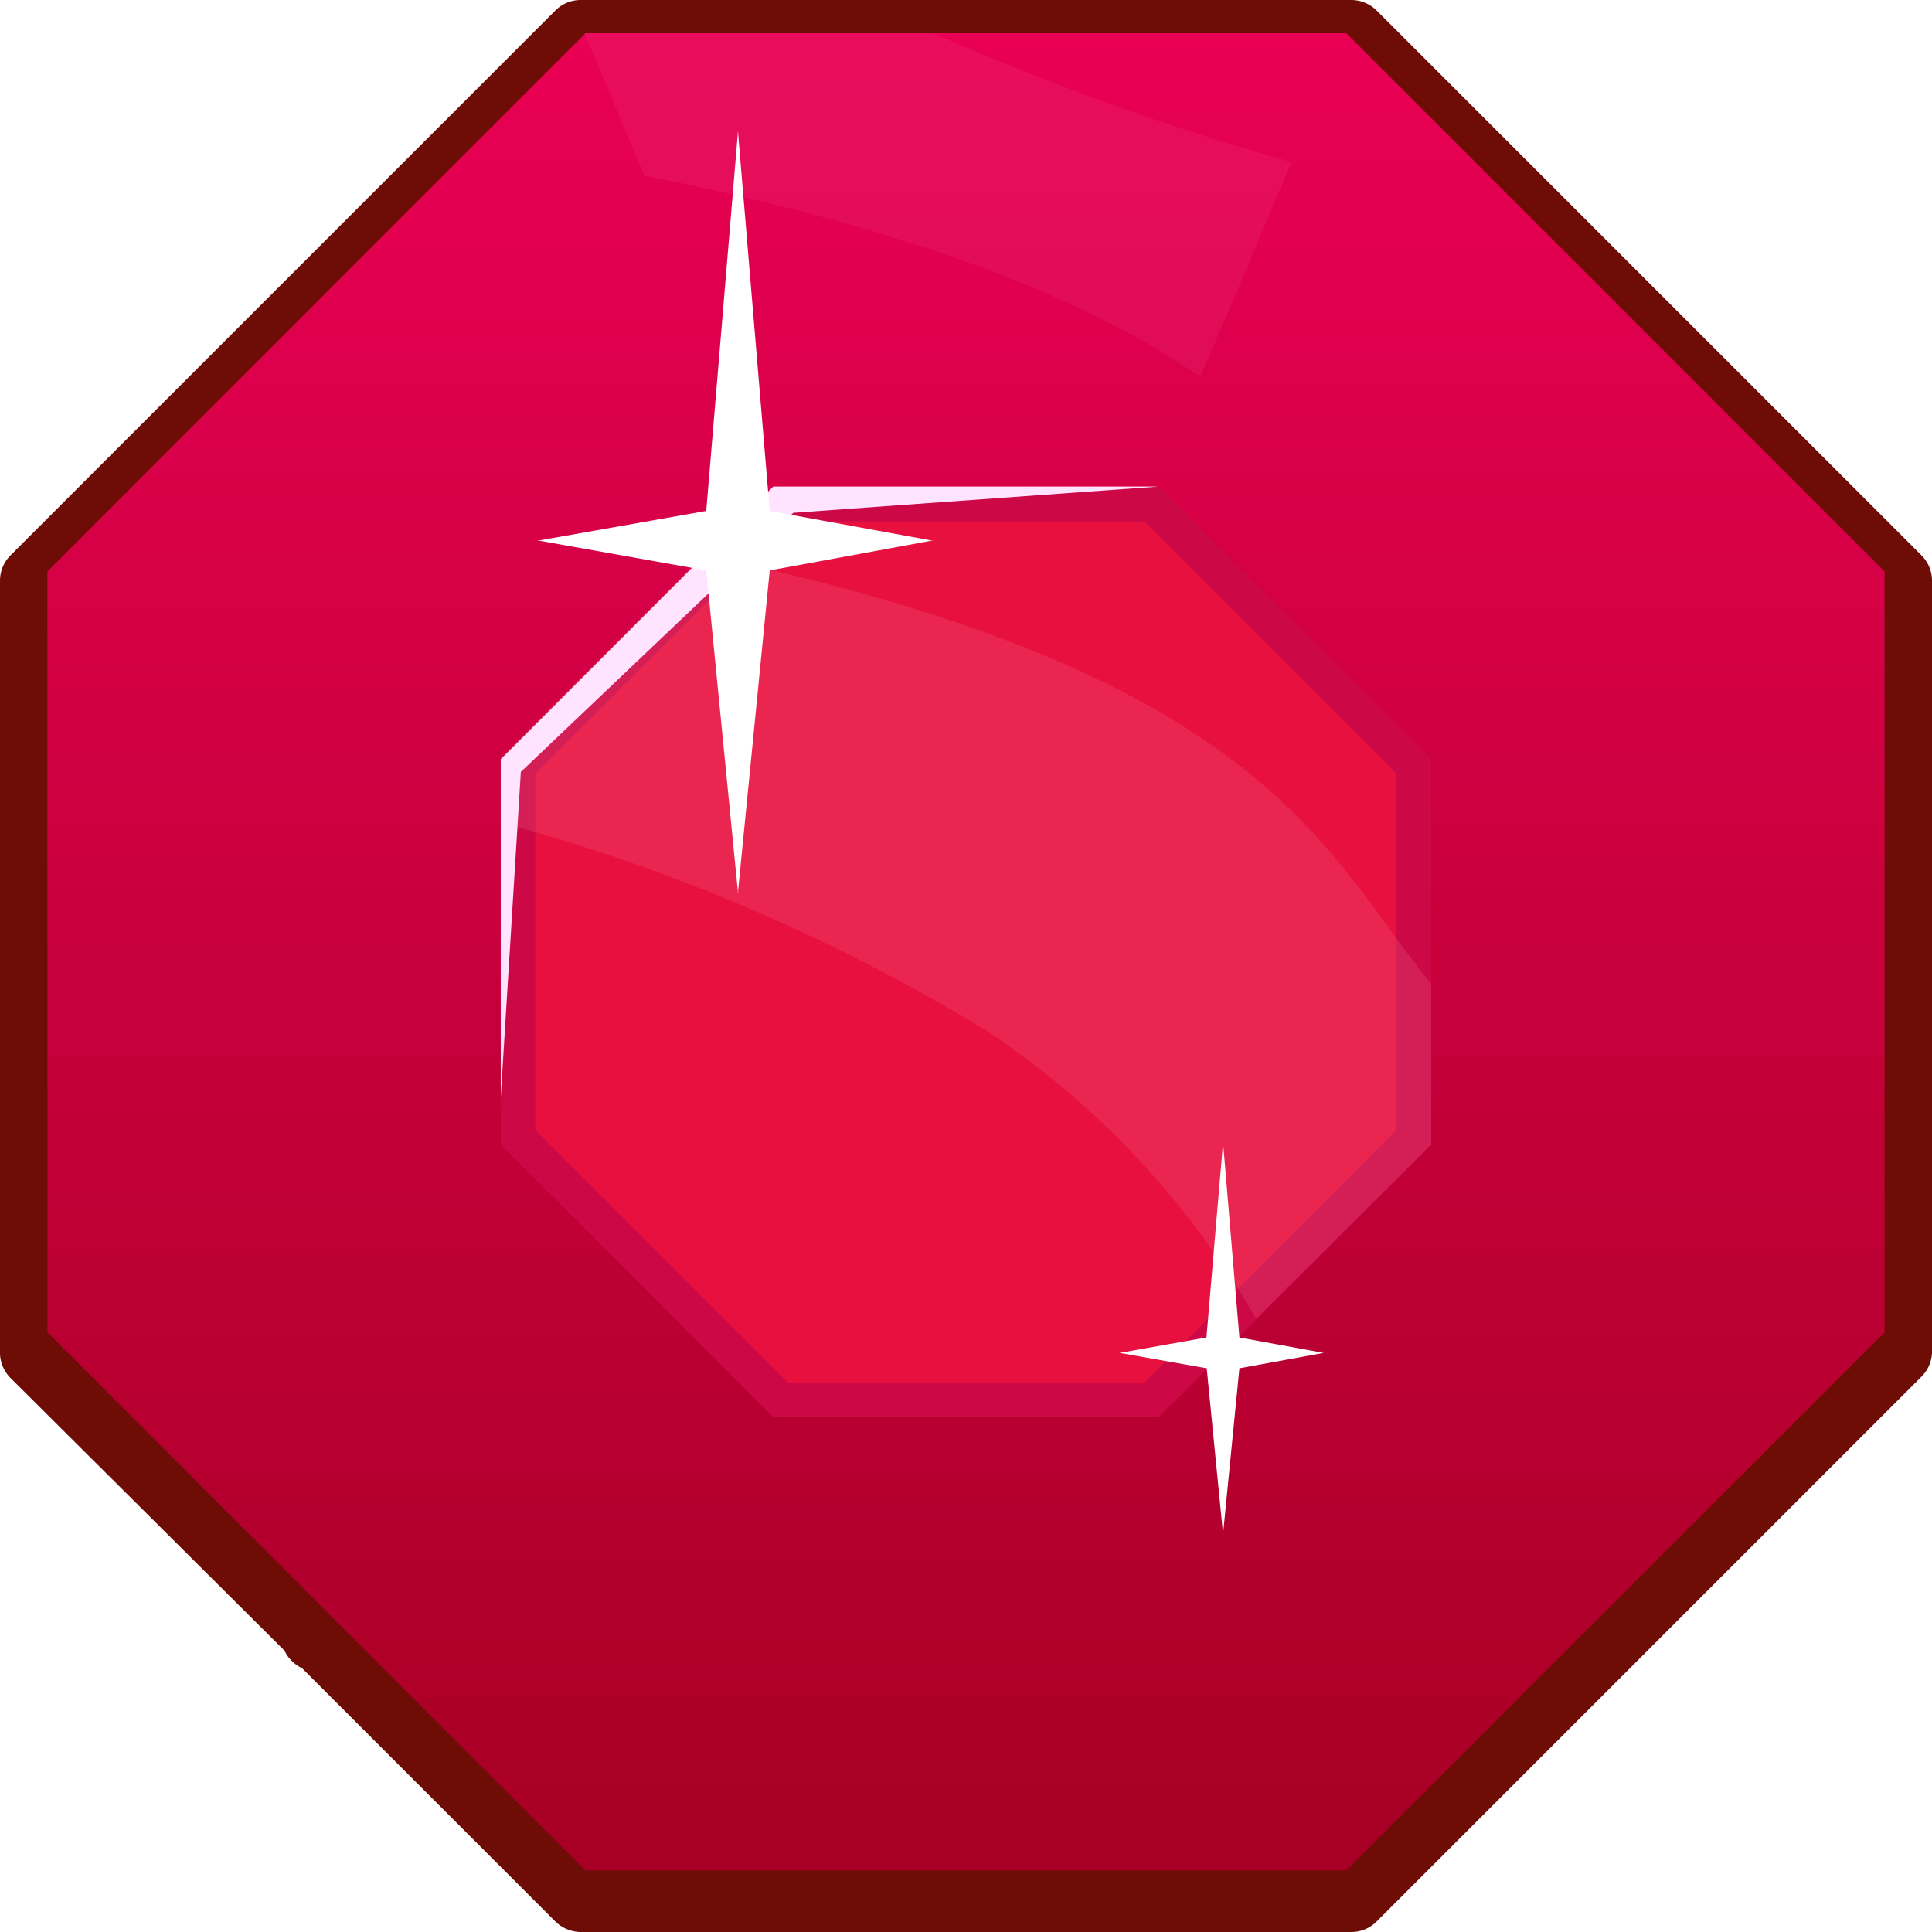 <svg xmlns="http://www.w3.org/2000/svg" xmlns:xlink="http://www.w3.org/1999/xlink" viewBox="0 0 72.11 72.11"><defs><style>.cls-1{mask:url(#mask);}.cls-10,.cls-12,.cls-14,.cls-16,.cls-18,.cls-2,.cls-20,.cls-21,.cls-23,.cls-25,.cls-27,.cls-29,.cls-31,.cls-33,.cls-35,.cls-37,.cls-38,.cls-4,.cls-40,.cls-41,.cls-6,.cls-8{mix-blend-mode:multiply;}.cls-2{fill:url(#linear-gradient);}.cls-3,.cls-5{mask:url(#mask-2);}.cls-3{filter:url(#luminosity-noclip-24);}.cls-4{fill:url(#linear-gradient-2);}.cls-6{fill:url(#linear-gradient-3);}.cls-7{mask:url(#mask-4);}.cls-8{fill:url(#linear-gradient-4);}.cls-9{mask:url(#mask-5);}.cls-10{fill:url(#linear-gradient-5);}.cls-11{mask:url(#mask-6);filter:url(#luminosity-noclip-25);}.cls-12{fill:url(#linear-gradient-6);}.cls-13{mask:url(#mask-7);filter:url(#luminosity-invert-noclip);}.cls-14{fill:url(#radial-gradient);}.cls-15,.cls-17{mask:url(#mask-8);}.cls-15{filter:url(#luminosity-noclip-26);}.cls-16{fill:url(#linear-gradient-7);}.cls-18{fill:url(#linear-gradient-8);}.cls-19{mask:url(#mask-10);}.cls-20{fill:url(#linear-gradient-9);}.cls-21{fill:url(#linear-gradient-10);}.cls-22{mask:url(#mask-12);}.cls-23{fill:url(#linear-gradient-11);}.cls-24{mask:url(#mask-13);}.cls-25{fill:url(#linear-gradient-12);}.cls-26{mask:url(#mask-14);}.cls-27{fill:url(#radial-gradient-2);}.cls-28{mask:url(#mask-15);}.cls-29{fill:url(#radial-gradient-3);}.cls-30{mask:url(#mask-16);}.cls-31{opacity:0.72;fill:url(#linear-gradient-13);}.cls-32{mask:url(#mask-17);}.cls-33{fill:url(#linear-gradient-14);}.cls-34{mask:url(#mask-18);}.cls-35{fill:url(#radial-gradient-4);}.cls-36{mask:url(#mask-19);}.cls-37{fill:url(#linear-gradient-15);}.cls-38{fill:url(#linear-gradient-16);}.cls-39{mask:url(#mask-21);}.cls-40{fill:url(#linear-gradient-17);}.cls-41{fill:url(#linear-gradient-18);}.cls-42{fill:#6d0d06;}.cls-43{fill:url(#linear-gradient-19);}.cls-44{mask:url(#mask-23);}.cls-45,.cls-72{fill:#fcbede;}.cls-45,.cls-57,.cls-61{opacity:0.36;}.cls-46{mask:url(#mask-24);}.cls-47{fill:#f95f5f;opacity:0.9;}.cls-48{mask:url(#mask-25);}.cls-49{opacity:0.27;fill:url(#linear-gradient-20);}.cls-50{mask:url(#mask-26);}.cls-51{opacity:0.66;fill:url(#linear-gradient-21);}.cls-52{mask:url(#mask-28);}.cls-53{fill:url(#linear-gradient-22);}.cls-54{opacity:0.64;fill:url(#linear-gradient-23);}.cls-55{mask:url(#mask-30);}.cls-56{mask:url(#mask-31);}.cls-57,.cls-84,.cls-86,.cls-87{fill:#fff;}.cls-58{mask:url(#mask-32);}.cls-59{opacity:0.25;fill:url(#linear-gradient-24);}.cls-60{mask:url(#mask-33);}.cls-61{fill:#f9959f;}.cls-62{mask:url(#mask-34);}.cls-63{fill:url(#linear-gradient-25);}.cls-64{mask:url(#mask-35);}.cls-65{opacity:0.31;fill:url(#linear-gradient-26);}.cls-66{fill:#cc0946;}.cls-67{fill:#e8103f;}.cls-68{mask:url(#mask-37);}.cls-69{opacity:0.34;fill:url(#linear-gradient-27);}.cls-70{fill:#f47a97;opacity:0.2;}.cls-71{mask:url(#mask-38);}.cls-72{opacity:0.44;}.cls-73{fill:#ffe3ff;}.cls-74{mask:url(#mask-39);}.cls-75{fill:url(#radial-gradient-5);}.cls-76{mask:url(#mask-40);}.cls-77{opacity:0.53;fill:url(#radial-gradient-6);}.cls-78{mask:url(#mask-41);}.cls-79{fill:url(#linear-gradient-28);}.cls-80{mask:url(#mask-42);}.cls-81{opacity:0.71;fill:url(#linear-gradient-29);}.cls-82{fill:#ffe5eb;opacity:0.06;}.cls-83{mask:url(#mask-43);}.cls-84{opacity:0.6;}.cls-85{mask:url(#mask-44);}.cls-86{opacity:0.39;}.cls-88{filter:url(#luminosity-noclip-21);}.cls-89{filter:url(#luminosity-noclip-19);}.cls-90{filter:url(#luminosity-noclip-18);}.cls-91{filter:url(#luminosity-noclip-17);}.cls-92{filter:url(#luminosity-noclip-16);}.cls-93{filter:url(#luminosity-noclip-15);}.cls-94{filter:url(#luminosity-noclip-14);}.cls-95{filter:url(#luminosity-noclip-13);}.cls-96{filter:url(#luminosity-noclip-12);}.cls-97{filter:url(#luminosity-noclip-10);}.cls-98{filter:url(#luminosity-noclip-8);}.cls-99{filter:url(#luminosity-noclip-7);}.cls-100{filter:url(#luminosity-noclip-6);}.cls-101{filter:url(#luminosity-noclip-5);}.cls-102{filter:url(#luminosity-noclip-4);}.cls-103{filter:url(#luminosity-noclip-2);}.cls-104{filter:url(#luminosity-noclip);}</style><filter id="luminosity-noclip" x="42.77" y="-8233.4" width="17.79" height="32766" filterUnits="userSpaceOnUse" color-interpolation-filters="sRGB"><feFlood flood-color="#fff" result="bg"/><feBlend in="SourceGraphic" in2="bg"/></filter><mask id="mask" x="42.77" y="-8233.4" width="17.79" height="32766" maskUnits="userSpaceOnUse"><g class="cls-104"/></mask><linearGradient id="linear-gradient" x1="51.88" y1="5.86" x2="51.46" y2="24.21" gradientUnits="userSpaceOnUse"><stop offset="0" stop-color="#fff"/><stop offset="1"/></linearGradient><filter id="luminosity-noclip-2" x="1.77" y="-8233.4" width="68.56" height="32766" filterUnits="userSpaceOnUse" color-interpolation-filters="sRGB"><feFlood flood-color="#fff" result="bg"/><feBlend in="SourceGraphic" in2="bg"/></filter><mask id="mask-2" x="1.77" y="-8233.4" width="68.56" height="32766" maskUnits="userSpaceOnUse"><g class="cls-103"/></mask><linearGradient id="linear-gradient-2" x1="-2.37" y1="69.95" x2="59.01" y2="17.41" xlink:href="#linear-gradient"/><linearGradient id="linear-gradient-3" x1="35.39" y1="80.35" x2="35.68" y2="60.61" xlink:href="#linear-gradient"/><filter id="luminosity-noclip-4" x="39.71" y="-8233.4" width="30.63" height="32766" filterUnits="userSpaceOnUse" color-interpolation-filters="sRGB"><feFlood flood-color="#fff" result="bg"/><feBlend in="SourceGraphic" in2="bg"/></filter><mask id="mask-4" x="39.71" y="-8233.4" width="30.63" height="32766" maskUnits="userSpaceOnUse"><g class="cls-102"/></mask><linearGradient id="linear-gradient-4" x1="74.57" y1="89.49" x2="51.05" y2="40.09" xlink:href="#linear-gradient"/><filter id="luminosity-noclip-5" x="43.12" y="-8233.4" width="16.79" height="32766" filterUnits="userSpaceOnUse" color-interpolation-filters="sRGB"><feFlood flood-color="#fff" result="bg"/><feBlend in="SourceGraphic" in2="bg"/></filter><mask id="mask-5" x="43.12" y="-8233.4" width="16.79" height="32766" maskUnits="userSpaceOnUse"><g class="cls-101"/></mask><linearGradient id="linear-gradient-5" x1="63.26" y1="78.58" x2="47.87" y2="46.23" xlink:href="#linear-gradient"/><filter id="luminosity-noclip-6" x="1.77" y="-8233.4" width="28.42" height="32766" filterUnits="userSpaceOnUse" color-interpolation-filters="sRGB"><feFlood flood-color="#fff" result="bg"/><feBlend in="SourceGraphic" in2="bg"/></filter><mask id="mask-6" x="1.77" y="-8233.4" width="28.42" height="32766" maskUnits="userSpaceOnUse"><g class="cls-100"/></mask><linearGradient id="linear-gradient-6" x1="7.92" y1="63.11" x2="38.38" y2="37.04" xlink:href="#linear-gradient"/><filter id="luminosity-noclip-7" x="11.73" y="-8233.4" width="18.17" height="32766" filterUnits="userSpaceOnUse" color-interpolation-filters="sRGB"><feFlood flood-color="#fff" result="bg"/><feBlend in="SourceGraphic" in2="bg"/></filter><mask id="mask-7" x="11.73" y="-8233.4" width="18.17" height="32766" maskUnits="userSpaceOnUse"><g class="cls-99"/></mask><radialGradient id="radial-gradient" cx="22.03" cy="15.37" r="16.14" xlink:href="#linear-gradient"/><filter id="luminosity-noclip-8" x="12.13" y="-8233.4" width="19.01" height="32766" filterUnits="userSpaceOnUse" color-interpolation-filters="sRGB"><feFlood flood-color="#fff" result="bg"/><feBlend in="SourceGraphic" in2="bg"/></filter><mask id="mask-8" x="12.13" y="-8233.4" width="19.01" height="32766" maskUnits="userSpaceOnUse"><g class="cls-98"/></mask><linearGradient id="linear-gradient-7" x1="27.79" y1="69" x2="16.19" y2="44.65" xlink:href="#linear-gradient"/><linearGradient id="linear-gradient-8" x1="32.39" y1="30.53" x2="19.33" y2="60.37" xlink:href="#linear-gradient"/><filter id="luminosity-noclip-10" x="21.85" y="-8233.4" width="28.39" height="32766" filterUnits="userSpaceOnUse" color-interpolation-filters="sRGB"><feFlood flood-color="#fff" result="bg"/><feBlend in="SourceGraphic" in2="bg"/></filter><mask id="mask-10" x="21.85" y="-8233.4" width="28.39" height="32766" maskUnits="userSpaceOnUse"><g class="cls-97"/></mask><linearGradient id="linear-gradient-9" x1="36.34" y1="-9.64" x2="35.05" y2="38.29" xlink:href="#linear-gradient"/><linearGradient id="linear-gradient-10" x1="21.7" y1="33.09" x2="37.11" y2="-0.42" gradientUnits="userSpaceOnUse"><stop offset="0"/><stop offset="0.09" stop-color="#050505"/><stop offset="0.2" stop-color="#141414"/><stop offset="0.31" stop-color="#2c2c2c"/><stop offset="0.43" stop-color="#4d4d4d"/><stop offset="0.56" stop-color="#797979"/><stop offset="0.69" stop-color="#aeaeae"/><stop offset="0.82" stop-color="#ebebeb"/><stop offset="0.86" stop-color="#fff"/></linearGradient><filter id="luminosity-noclip-12" x="19.98" y="-8233.4" width="32.14" height="32766" filterUnits="userSpaceOnUse" color-interpolation-filters="sRGB"><feFlood flood-color="#fff" result="bg"/><feBlend in="SourceGraphic" in2="bg"/></filter><mask id="mask-12" x="19.98" y="-8233.4" width="32.14" height="32766" maskUnits="userSpaceOnUse"><g class="cls-96"/></mask><linearGradient id="linear-gradient-11" x1="36.82" y1="59.78" x2="35.76" y2="26.34" gradientUnits="userSpaceOnUse"><stop offset="0" stop-color="#fff"/><stop offset="0.72"/></linearGradient><filter id="luminosity-noclip-13" x="18.69" y="-8233.4" width="34.73" height="32766" filterUnits="userSpaceOnUse" color-interpolation-filters="sRGB"><feFlood flood-color="#fff" result="bg"/><feBlend in="SourceGraphic" in2="bg"/></filter><mask id="mask-13" x="18.69" y="-8233.4" width="34.73" height="32766" maskUnits="userSpaceOnUse"><g class="cls-95"/></mask><linearGradient id="linear-gradient-12" x1="27.79" y1="22.75" x2="40.06" y2="41.72" gradientUnits="userSpaceOnUse"><stop offset="0" stop-color="#fff"/><stop offset="0.76"/></linearGradient><filter id="luminosity-noclip-14" x="12.29" y="-8233.4" width="26.31" height="32766" filterUnits="userSpaceOnUse" color-interpolation-filters="sRGB"><feFlood flood-color="#fff" result="bg"/><feBlend in="SourceGraphic" in2="bg"/></filter><mask id="mask-14" x="12.29" y="-8233.4" width="26.31" height="32766" maskUnits="userSpaceOnUse"><g class="cls-94"/></mask><radialGradient id="radial-gradient-2" cx="-114.34" cy="379.13" r="30.53" gradientTransform="matrix(0.42, -0.32, 0.09, 0.13, 37.83, -60.76)" xlink:href="#linear-gradient"/><filter id="luminosity-noclip-15" x="38.73" y="-8233.4" width="14.86" height="32766" filterUnits="userSpaceOnUse" color-interpolation-filters="sRGB"><feFlood flood-color="#fff" result="bg"/><feBlend in="SourceGraphic" in2="bg"/></filter><mask id="mask-15" x="38.73" y="-8233.4" width="14.86" height="32766" maskUnits="userSpaceOnUse"><g class="cls-93"/></mask><radialGradient id="radial-gradient-3" cx="-173.55" cy="680.62" r="18.43" gradientTransform="matrix(0.39, -0.35, 0.11, 0.12, 41.95, -91.8)" gradientUnits="userSpaceOnUse"><stop offset="0" stop-color="#fff"/><stop offset="0.87"/></radialGradient><filter id="luminosity-noclip-16" x="31.16" y="-8233.4" width="29.52" height="32766" filterUnits="userSpaceOnUse" color-interpolation-filters="sRGB"><feFlood flood-color="#fff" result="bg"/><feBlend in="SourceGraphic" in2="bg"/></filter><mask id="mask-16" x="31.16" y="-8233.4" width="29.52" height="32766" maskUnits="userSpaceOnUse"><g class="cls-92"/></mask><linearGradient id="linear-gradient-13" x1="49.59" y1="-6.55" x2="43.39" y2="15.37" xlink:href="#linear-gradient"/><filter id="luminosity-noclip-17" x="1.77" y="-8233.4" width="18.48" height="32766" filterUnits="userSpaceOnUse" color-interpolation-filters="sRGB"><feFlood flood-color="#fff" result="bg"/><feBlend in="SourceGraphic" in2="bg"/></filter><mask id="mask-17" x="1.77" y="-8233.4" width="18.48" height="32766" maskUnits="userSpaceOnUse"><g class="cls-91"/></mask><linearGradient id="linear-gradient-14" x1="-3.29" y1="65.91" x2="9.77" y2="37.05" xlink:href="#linear-gradient"/><filter id="luminosity-noclip-18" x="42.56" y="-8233.4" width="27.78" height="32766" filterUnits="userSpaceOnUse" color-interpolation-filters="sRGB"><feFlood flood-color="#fff" result="bg"/><feBlend in="SourceGraphic" in2="bg"/></filter><mask id="mask-18" x="42.56" y="-8233.4" width="27.78" height="32766" maskUnits="userSpaceOnUse"><g class="cls-90"/></mask><radialGradient id="radial-gradient-4" cx="58.3" cy="27.76" r="26.49" xlink:href="#linear-gradient"/><filter id="luminosity-noclip-19" x="21.85" y="-8233.4" width="47.92" height="32766" filterUnits="userSpaceOnUse" color-interpolation-filters="sRGB"><feFlood flood-color="#fff" result="bg"/><feBlend in="SourceGraphic" in2="bg"/></filter><mask id="mask-19" x="21.85" y="-8233.4" width="47.92" height="32766" maskUnits="userSpaceOnUse"><g class="cls-89"/></mask><linearGradient id="linear-gradient-15" x1="46.24" y1="85.65" x2="45.82" y2="60.34" xlink:href="#linear-gradient"/><linearGradient id="linear-gradient-16" x1="50.38" y1="6.16" x2="53.12" y2="25.04" xlink:href="#linear-gradient"/><filter id="luminosity-noclip-21" x="46.89" y="-8233.4" width="23.44" height="32766" filterUnits="userSpaceOnUse" color-interpolation-filters="sRGB"><feFlood flood-color="#fff" result="bg"/><feBlend in="SourceGraphic" in2="bg"/></filter><mask id="mask-21" x="46.89" y="-8233.4" width="23.44" height="32766" maskUnits="userSpaceOnUse"><g class="cls-88"/></mask><linearGradient id="linear-gradient-17" x1="41.57" y1="-4.05" x2="65.07" y2="40.53" xlink:href="#linear-gradient"/><linearGradient id="linear-gradient-18" x1="46.89" y1="32.02" x2="70.34" y2="32.02" gradientUnits="userSpaceOnUse"><stop offset="0" stop-color="#fff"/><stop offset="0.09" stop-color="#d5d5d5"/><stop offset="0.23" stop-color="#9d9d9d"/><stop offset="0.36" stop-color="#6d6d6d"/><stop offset="0.49" stop-color="#464646"/><stop offset="0.63" stop-color="#272727"/><stop offset="0.75" stop-color="#121212"/><stop offset="0.88" stop-color="#040404"/><stop offset="0.99"/></linearGradient><linearGradient id="linear-gradient-19" x1="36.05" y1="-5.91" x2="36.05" y2="84.74" gradientUnits="userSpaceOnUse"><stop offset="0" stop-color="#f00059"/><stop offset="1" stop-color="#99001a"/></linearGradient><mask id="mask-23" x="42.77" y="11.76" width="17.79" height="16.57" maskUnits="userSpaceOnUse"><g class="cls-1"><polygon class="cls-2" points="42.77 18.32 60.56 11.77 53.42 28.34 42.77 18.32"/></g></mask><filter id="luminosity-invert-noclip" x="11.73" y="11.46" width="18.17" height="16.88" filterUnits="userSpaceOnUse" color-interpolation-filters="sRGB"><feColorMatrix values="-1 0 0 0 1 0 -1 0 0 1 0 0 -1 0 1 0 0 0 1 0" result="invert"/><feFlood flood-color="#fff" result="bg"/><feBlend in="invert" in2="bg"/></filter><mask id="mask-24" x="11.73" y="11.46" width="18.17" height="16.88" maskUnits="userSpaceOnUse"><g class="cls-13"><polygon class="cls-14" points="11.73 11.46 18.69 28.34 29.9 19.11 11.73 11.46"/></g></mask><mask id="mask-25" x="42.56" y="21.18" width="27.78" height="28.38" maskUnits="userSpaceOnUse"><g class="cls-34"><path class="cls-35" d="M70.19,21.18C62.78,24.46,52.68,29,52.68,29L42.56,38.1l10.28,4.37,17.5,7.09V21.33Z"/></g></mask><linearGradient id="linear-gradient-20" x1="42.56" y1="35.37" x2="70.34" y2="35.37" gradientUnits="userSpaceOnUse"><stop offset="0" stop-color="#ed53da"/><stop offset="1" stop-color="#ff5cd3"/></linearGradient><mask id="mask-26" x="46.89" y="21.18" width="23.44" height="21.68" maskUnits="userSpaceOnUse"><g class="cls-39"><path class="cls-40" d="M70.34,21.33l-.15-.15C62.78,24.46,52.68,29,52.68,29l-5.79,5.22a14.87,14.87,0,0,0,4.52,7.67l1.43.61,1,.39c.38-2.57,2.3-11.94,10.51-17.08,2.53-1.58,4.49-2.7,6-3.53Z"/></g></mask><filter id="luminosity-noclip-23" x="46.89" y="21.18" width="23.44" height="21.68" filterUnits="userSpaceOnUse" color-interpolation-filters="sRGB"><feFlood flood-color="#fff" result="bg"/><feBlend in="SourceGraphic" in2="bg"/></filter><linearGradient id="linear-gradient-21" x1="46.89" y1="32.02" x2="70.34" y2="32.02" gradientUnits="userSpaceOnUse"><stop offset="0" stop-color="#ff66e4"/><stop offset="0" stop-color="#ff67e4"/><stop offset="0.21" stop-color="#ff8dee"/><stop offset="0.42" stop-color="#ffacf5"/><stop offset="0.62" stop-color="#ffc1fb"/><stop offset="0.81" stop-color="#ffcffe"/><stop offset="0.99" stop-color="#ffd3ff"/></linearGradient><filter id="luminosity-noclip-24" x="1.77" y="21.5" width="68.56" height="48.31" filterUnits="userSpaceOnUse" color-interpolation-filters="sRGB"><feFlood flood-color="#fff" result="bg"/><feBlend in="SourceGraphic" in2="bg"/></filter><mask id="mask-28" x="1.77" y="21.5" width="68.56" height="48.31" maskUnits="userSpaceOnUse"><g class="cls-3"><path class="cls-4" d="M70.34,49.73v-.17l-17.5-7.09L24.16,30.27,1.77,21.5V49.73L21.85,69.81h28.4Z"/></g></mask><linearGradient id="linear-gradient-22" x1="-2.37" y1="69.95" x2="59.01" y2="17.41" gradientUnits="userSpaceOnUse"><stop offset="0" stop-color="#750e0e"/><stop offset="1" stop-color="#a30444"/></linearGradient><linearGradient id="linear-gradient-23" x1="36.15" y1="62.56" x2="36.27" y2="77.49" xlink:href="#linear-gradient-20"/><mask id="mask-30" x="39.71" y="40.12" width="30.63" height="29.57" maskUnits="userSpaceOnUse"><g class="cls-7"><path class="cls-8" d="M70.34,49.73v-.17l-17.5-7.09-5.53-2.35-7.6,3.27s7.14,18,10.66,26.3Z"/></g></mask><mask id="mask-31" x="43.12" y="42.48" width="16.79" height="17.19" maskUnits="userSpaceOnUse"><g class="cls-9"><path class="cls-10" d="M43.12,51.93c.15.36.29.72.44,1.09l16.35,6.65L53.79,42.86l-.93-.38C50.76,44.1,44,49.48,43.12,51.93Z"/></g></mask><filter id="luminosity-noclip-25" x="1.77" y="39.66" width="28.42" height="30.15" filterUnits="userSpaceOnUse" color-interpolation-filters="sRGB"><feFlood flood-color="#fff" result="bg"/><feBlend in="SourceGraphic" in2="bg"/></filter><mask id="mask-32" x="1.77" y="39.66" width="28.42" height="30.15" maskUnits="userSpaceOnUse"><g class="cls-11"><polygon class="cls-12" points="21.88 69.81 28.86 52.89 30.19 48.1 27.24 39.66 1.77 49.73 21.85 69.81 21.88 69.81"/></g></mask><linearGradient id="linear-gradient-24" x1="7.92" y1="63.11" x2="38.38" y2="37.04" xlink:href="#linear-gradient-20"/><filter id="luminosity-noclip-26" x="12.13" y="42.21" width="19.01" height="18.01" filterUnits="userSpaceOnUse" color-interpolation-filters="sRGB"><feFlood flood-color="#fff" result="bg"/><feBlend in="SourceGraphic" in2="bg"/></filter><mask id="mask-33" x="12.13" y="42.21" width="19.01" height="18.01" maskUnits="userSpaceOnUse"><g class="cls-15"><path class="cls-16" d="M19.15,42.21l-7,18s18.55-8.1,19-8.25S19.15,42.21,19.15,42.21Z"/></g></mask><mask id="mask-34" x="12.13" y="42.21" width="19.01" height="18.01" maskUnits="userSpaceOnUse"><g class="cls-17"><path class="cls-18" d="M19.15,42.21l-7,18,.08,0c1.77-3.34,6.57-12,8.44-11.44a77.1,77.1,0,0,1,8.25,4.18c1.29-.56,2.14-.92,2.23-1C31.57,51.82,19.15,42.21,19.15,42.21Z"/></g></mask><linearGradient id="linear-gradient-25" x1="32.39" y1="30.53" x2="19.33" y2="60.37" gradientUnits="userSpaceOnUse"><stop offset="0" stop-color="#ed5a29"/><stop offset="1" stop-color="#ff88db"/></linearGradient><mask id="mask-35" x="21.85" y="1.24" width="28.39" height="19.92" maskUnits="userSpaceOnUse"><g class="cls-19"><path class="cls-20" d="M21.85,1.24l8.34,19.92,12.6-2.41S47,8.83,50.24,1.24Z"/></g></mask><filter id="luminosity-noclip-27" x="21.85" y="1.24" width="28.39" height="19.92" filterUnits="userSpaceOnUse" color-interpolation-filters="sRGB"><feFlood flood-color="#fff" result="bg"/><feBlend in="SourceGraphic" in2="bg"/></filter><linearGradient id="linear-gradient-26" x1="21.7" y1="33.09" x2="37.11" y2="-0.42" gradientUnits="userSpaceOnUse"><stop offset="0" stop-color="#fff"/><stop offset="0.86" stop-color="#fff"/></linearGradient><mask id="mask-37" x="19.98" y="19.46" width="32.14" height="32.14" maskUnits="userSpaceOnUse"><g class="cls-22"><polygon class="cls-23" points="29.4 51.6 19.98 42.18 19.98 28.87 29.4 19.46 42.71 19.46 52.12 28.87 52.12 42.18 42.71 51.6 29.4 51.6"/></g></mask><linearGradient id="linear-gradient-27" x1="36.82" y1="59.78" x2="35.76" y2="26.34" gradientUnits="userSpaceOnUse"><stop offset="0" stop-color="#ff9e75"/><stop offset="0.72" stop-color="#ff99ba"/></linearGradient><mask id="mask-38" x="18.69" y="18.16" width="34.73" height="24.56" maskUnits="userSpaceOnUse"><g class="cls-24"><path class="cls-25" d="M44.37,28.05a64.22,64.22,0,0,1,9.05,3.25v-3L43.25,18.16H28.86L18.69,28.33V42.72S29.85,24.05,44.37,28.05Z"/></g></mask><mask id="mask-39" x="12.29" y="12.48" width="26.31" height="20.72" maskUnits="userSpaceOnUse"><g class="cls-26"><path class="cls-27" d="M38.28,13.21c1.58,2.12-2.88,8.14-10,13.46S14.2,34.58,12.61,32.46s2.87-8.13,10-13.45S36.69,11.1,38.28,13.21Z"/></g></mask><radialGradient id="radial-gradient-5" cx="-114.34" cy="379.13" r="30.53" gradientTransform="matrix(0.42, -0.32, 0.09, 0.13, 37.83, -60.76)" gradientUnits="userSpaceOnUse"><stop offset="0" stop-color="#ffd0d7"/><stop offset="1" stop-color="#ff2daa"/></radialGradient><mask id="mask-40" x="38.73" y="41.61" width="14.86" height="13.71" maskUnits="userSpaceOnUse"><g class="cls-28"><path class="cls-29" d="M53.33,42c1.08,1.18-1.26,5-5.22,8.65S40.07,56.16,39,55s1.27-5,5.23-8.65S52.26,40.78,53.33,42Z"/></g></mask><radialGradient id="radial-gradient-6" cx="-173.55" cy="680.62" r="18.43" gradientTransform="matrix(0.39, -0.35, 0.11, 0.12, 41.95, -91.8)" xlink:href="#radial-gradient-5"/><mask id="mask-41" x="31.16" y="1.24" width="29.52" height="10.52" maskUnits="userSpaceOnUse"><g class="cls-30"><path class="cls-31" d="M60.67,11.66,50.25,1.24H31.16C38.62,1.72,49,2.41,49.76,3.1c1.45,1.24,10.8,8.66,10.8,8.66Z"/></g></mask><linearGradient id="linear-gradient-28" x1="49.59" y1="-6.55" x2="43.39" y2="15.37" gradientUnits="userSpaceOnUse"><stop offset="0" stop-color="#ffc4de"/><stop offset="1" stop-color="#ff96db"/></linearGradient><mask id="mask-42" x="1.77" y="26.21" width="18.48" height="23.52" maskUnits="userSpaceOnUse"><g class="cls-32"><path class="cls-33" d="M5.57,44c-1.72-.25-3.05-10.36-3.8-17.83V49.73l18.48-7.31C15.52,43.15,7.57,44.32,5.57,44Z"/></g></mask><linearGradient id="linear-gradient-29" x1="-3.29" y1="65.91" x2="9.77" y2="37.05" xlink:href="#linear-gradient-25"/><mask id="mask-43" x="21.85" y="50.29" width="47.92" height="19.51" maskUnits="userSpaceOnUse"><g class="cls-36"><polygon class="cls-37" points="21.85 69.81 50.25 69.81 69.77 50.29 49.63 68.38 21.85 69.81"/></g></mask><mask id="mask-44" x="42.77" y="11.76" width="17.79" height="11.52" maskUnits="userSpaceOnUse"><g class="cls-1"><path class="cls-38" d="M57.15,15.61c.25.32-.63,4.07-1.56,7.68l5-11.53L42.77,18.32S56.67,15,57.15,15.61Z"/></g></mask></defs><title>Asset 10</title><g id="Layer_2" data-name="Layer 2"><g id="Ñëîé_1" data-name="Ñëîé 1"><path class="cls-42" d="M71.72,20.73,51.38.39a1.36,1.36,0,0,0-1-.39H21.67a1.33,1.33,0,0,0-.94.39L.39,20.73a1.33,1.33,0,0,0-.39.94V50.43a1.34,1.34,0,0,0,.39,1L10.62,61.61a1.28,1.28,0,0,0,.29.4,1.23,1.23,0,0,0,.36.25l9.46,9.46a1.38,1.38,0,0,0,1,.39H50.44a1.33,1.33,0,0,0,.94-.39L71.72,51.38a1.34,1.34,0,0,0,.39-1V21.67A1.33,1.33,0,0,0,71.72,20.73Z"/><polygon class="cls-43" points="21.85 69.81 1.77 49.73 1.77 21.33 21.85 1.24 50.25 1.24 70.34 21.33 70.34 49.73 50.25 69.81 21.85 69.81"/><g class="cls-44"><polygon class="cls-45" points="42.77 18.32 60.56 11.77 53.42 28.34 42.77 18.32"/></g><g class="cls-46"><polygon class="cls-47" points="11.73 11.46 18.69 28.34 29.9 19.11 11.73 11.46"/></g><g class="cls-48"><path class="cls-49" d="M70.19,21.18C62.78,24.46,52.68,29,52.68,29L42.56,38.1l10.28,4.37,17.5,7.09V21.33Z"/></g><g class="cls-50"><g class="cls-50"><path class="cls-51" d="M70.34,21.33l-.15-.15C62.78,24.46,52.68,29,52.68,29l-5.79,5.22a14.87,14.87,0,0,0,4.52,7.67l1.43.61,1,.39c.38-2.57,2.3-11.94,10.51-17.08,2.53-1.58,4.49-2.7,6-3.53Z"/></g></g><g class="cls-52"><path class="cls-53" d="M70.34,49.73v-.17l-17.5-7.09L24.16,30.27,1.77,21.5V49.73L21.85,69.81h28.4Z"/></g><g class="cls-52"><path class="cls-54" d="M70.34,49.73v-.17l-17.5-7.09L24.16,30.27,1.77,21.5V49.73L21.85,69.81h28.4Z"/></g><g class="cls-55"><path class="cls-47" d="M70.34,49.73v-.17l-17.5-7.09-5.53-2.35-7.6,3.27s7.14,18,10.66,26.3Z"/></g><g class="cls-56"><path class="cls-57" d="M43.12,51.93c.15.36.29.72.44,1.09l16.35,6.65L53.79,42.86l-.93-.38C50.76,44.1,44,49.48,43.12,51.93Z"/></g><g class="cls-58"><polygon class="cls-59" points="21.88 69.81 28.86 52.89 30.19 48.1 27.24 39.66 1.77 49.73 21.85 69.81 21.88 69.81"/></g><g class="cls-60"><path class="cls-61" d="M19.15,42.21l-7,18s18.55-8.1,19-8.25S19.15,42.21,19.15,42.21Z"/></g><g class="cls-62"><path class="cls-63" d="M19.15,42.21l-7,18,.08,0c1.77-3.34,6.57-12,8.44-11.44a77.1,77.1,0,0,1,8.25,4.18c1.29-.56,2.14-.92,2.23-1C31.57,51.82,19.15,42.21,19.15,42.21Z"/></g><g class="cls-64"><g class="cls-64"><path class="cls-65" d="M21.85,1.24l8.34,19.92,12.6-2.41S47,8.83,50.24,1.24Z"/></g></g><polygon class="cls-66" points="28.86 52.89 18.69 42.72 18.69 28.34 28.86 18.16 43.25 18.16 53.42 28.34 53.42 42.72 43.25 52.89 28.86 52.89"/><polygon class="cls-67" points="29.4 51.6 19.98 42.18 19.98 28.87 29.4 19.46 42.71 19.46 52.12 28.87 52.12 42.18 42.71 51.6 29.4 51.6"/><g class="cls-68"><polygon class="cls-69" points="29.4 51.6 19.98 42.18 19.98 28.87 29.4 19.46 42.71 19.46 52.12 28.87 52.12 42.18 42.71 51.6 29.4 51.6"/></g><path class="cls-70" d="M53.42,42.72v-6c-3.88-4.68-6-11.59-27.16-16l-7.57,7.56V30.7a69.37,69.37,0,0,1,18.19,7.81,32,32,0,0,1,10,10.71Z"/><g class="cls-71"><path class="cls-72" d="M44.37,28.05a64.22,64.22,0,0,1,9.05,3.25v-3L43.25,18.16H28.86L18.69,28.33V42.72S29.85,24.05,44.37,28.05Z"/></g><polygon class="cls-73" points="19.44 28.81 29.61 19.14 43.25 18.16 28.86 18.16 18.69 28.34 18.69 40.95 19.44 28.81"/><g class="cls-74"><path class="cls-75" d="M38.28,13.21c1.58,2.12-2.88,8.14-10,13.46S14.2,34.58,12.61,32.46s2.87-8.13,10-13.45S36.69,11.1,38.28,13.21Z"/></g><g class="cls-76"><path class="cls-77" d="M53.33,42c1.08,1.18-1.26,5-5.22,8.65S40.07,56.16,39,55s1.27-5,5.23-8.65S52.26,40.78,53.33,42Z"/></g><g class="cls-78"><path class="cls-79" d="M60.67,11.66,50.25,1.24H31.16C38.62,1.72,49,2.41,49.76,3.1c1.45,1.24,10.8,8.66,10.8,8.66Z"/></g><g class="cls-80"><path class="cls-81" d="M5.57,44c-1.72-.25-3.05-10.36-3.8-17.83V49.73l18.48-7.31C15.52,43.15,7.57,44.32,5.57,44Z"/></g><path class="cls-82" d="M34.82,1.24h-13l2.23,5.32C30.82,7.9,38.35,10,43.69,13.35l1.11.7c1-2.27,2.18-5.11,3.4-8A103.74,103.74,0,0,1,34.82,1.24Z"/><g class="cls-83"><polygon class="cls-84" points="21.85 69.81 50.25 69.81 69.77 50.29 49.63 68.38 21.85 69.81"/></g><g class="cls-85"><path class="cls-86" d="M57.15,15.61c.25.32-.63,4.07-1.56,7.68l5-11.53L42.77,18.32S56.67,15,57.15,15.61Z"/></g><polygon class="cls-87" points="34.83 20.17 34.75 20.17 28.73 19.07 27.55 4.98 27.55 4.88 27.55 4.93 27.54 4.9 27.54 4.96 26.36 19.07 20.13 20.17 20.05 20.17 20.09 20.18 20.07 20.18 20.12 20.18 26.36 21.29 27.54 33.27 27.54 33.33 27.55 33.3 27.55 33.35 27.55 33.24 28.73 21.29 34.77 20.18 34.81 20.18 34.79 20.18 34.83 20.17"/><polygon class="cls-87" points="49.41 50.49 49.37 50.49 46.26 49.92 45.65 42.65 45.65 42.59 45.65 42.62 45.65 42.6 45.65 42.64 45.03 49.92 41.82 50.49 41.78 50.49 41.8 50.5 41.79 50.5 41.81 50.5 45.04 51.07 45.65 57.26 45.65 57.29 45.65 57.27 45.65 57.3 45.65 57.25 46.26 51.07 49.38 50.5 49.4 50.5 49.39 50.5 49.41 50.49"/></g></g></svg>